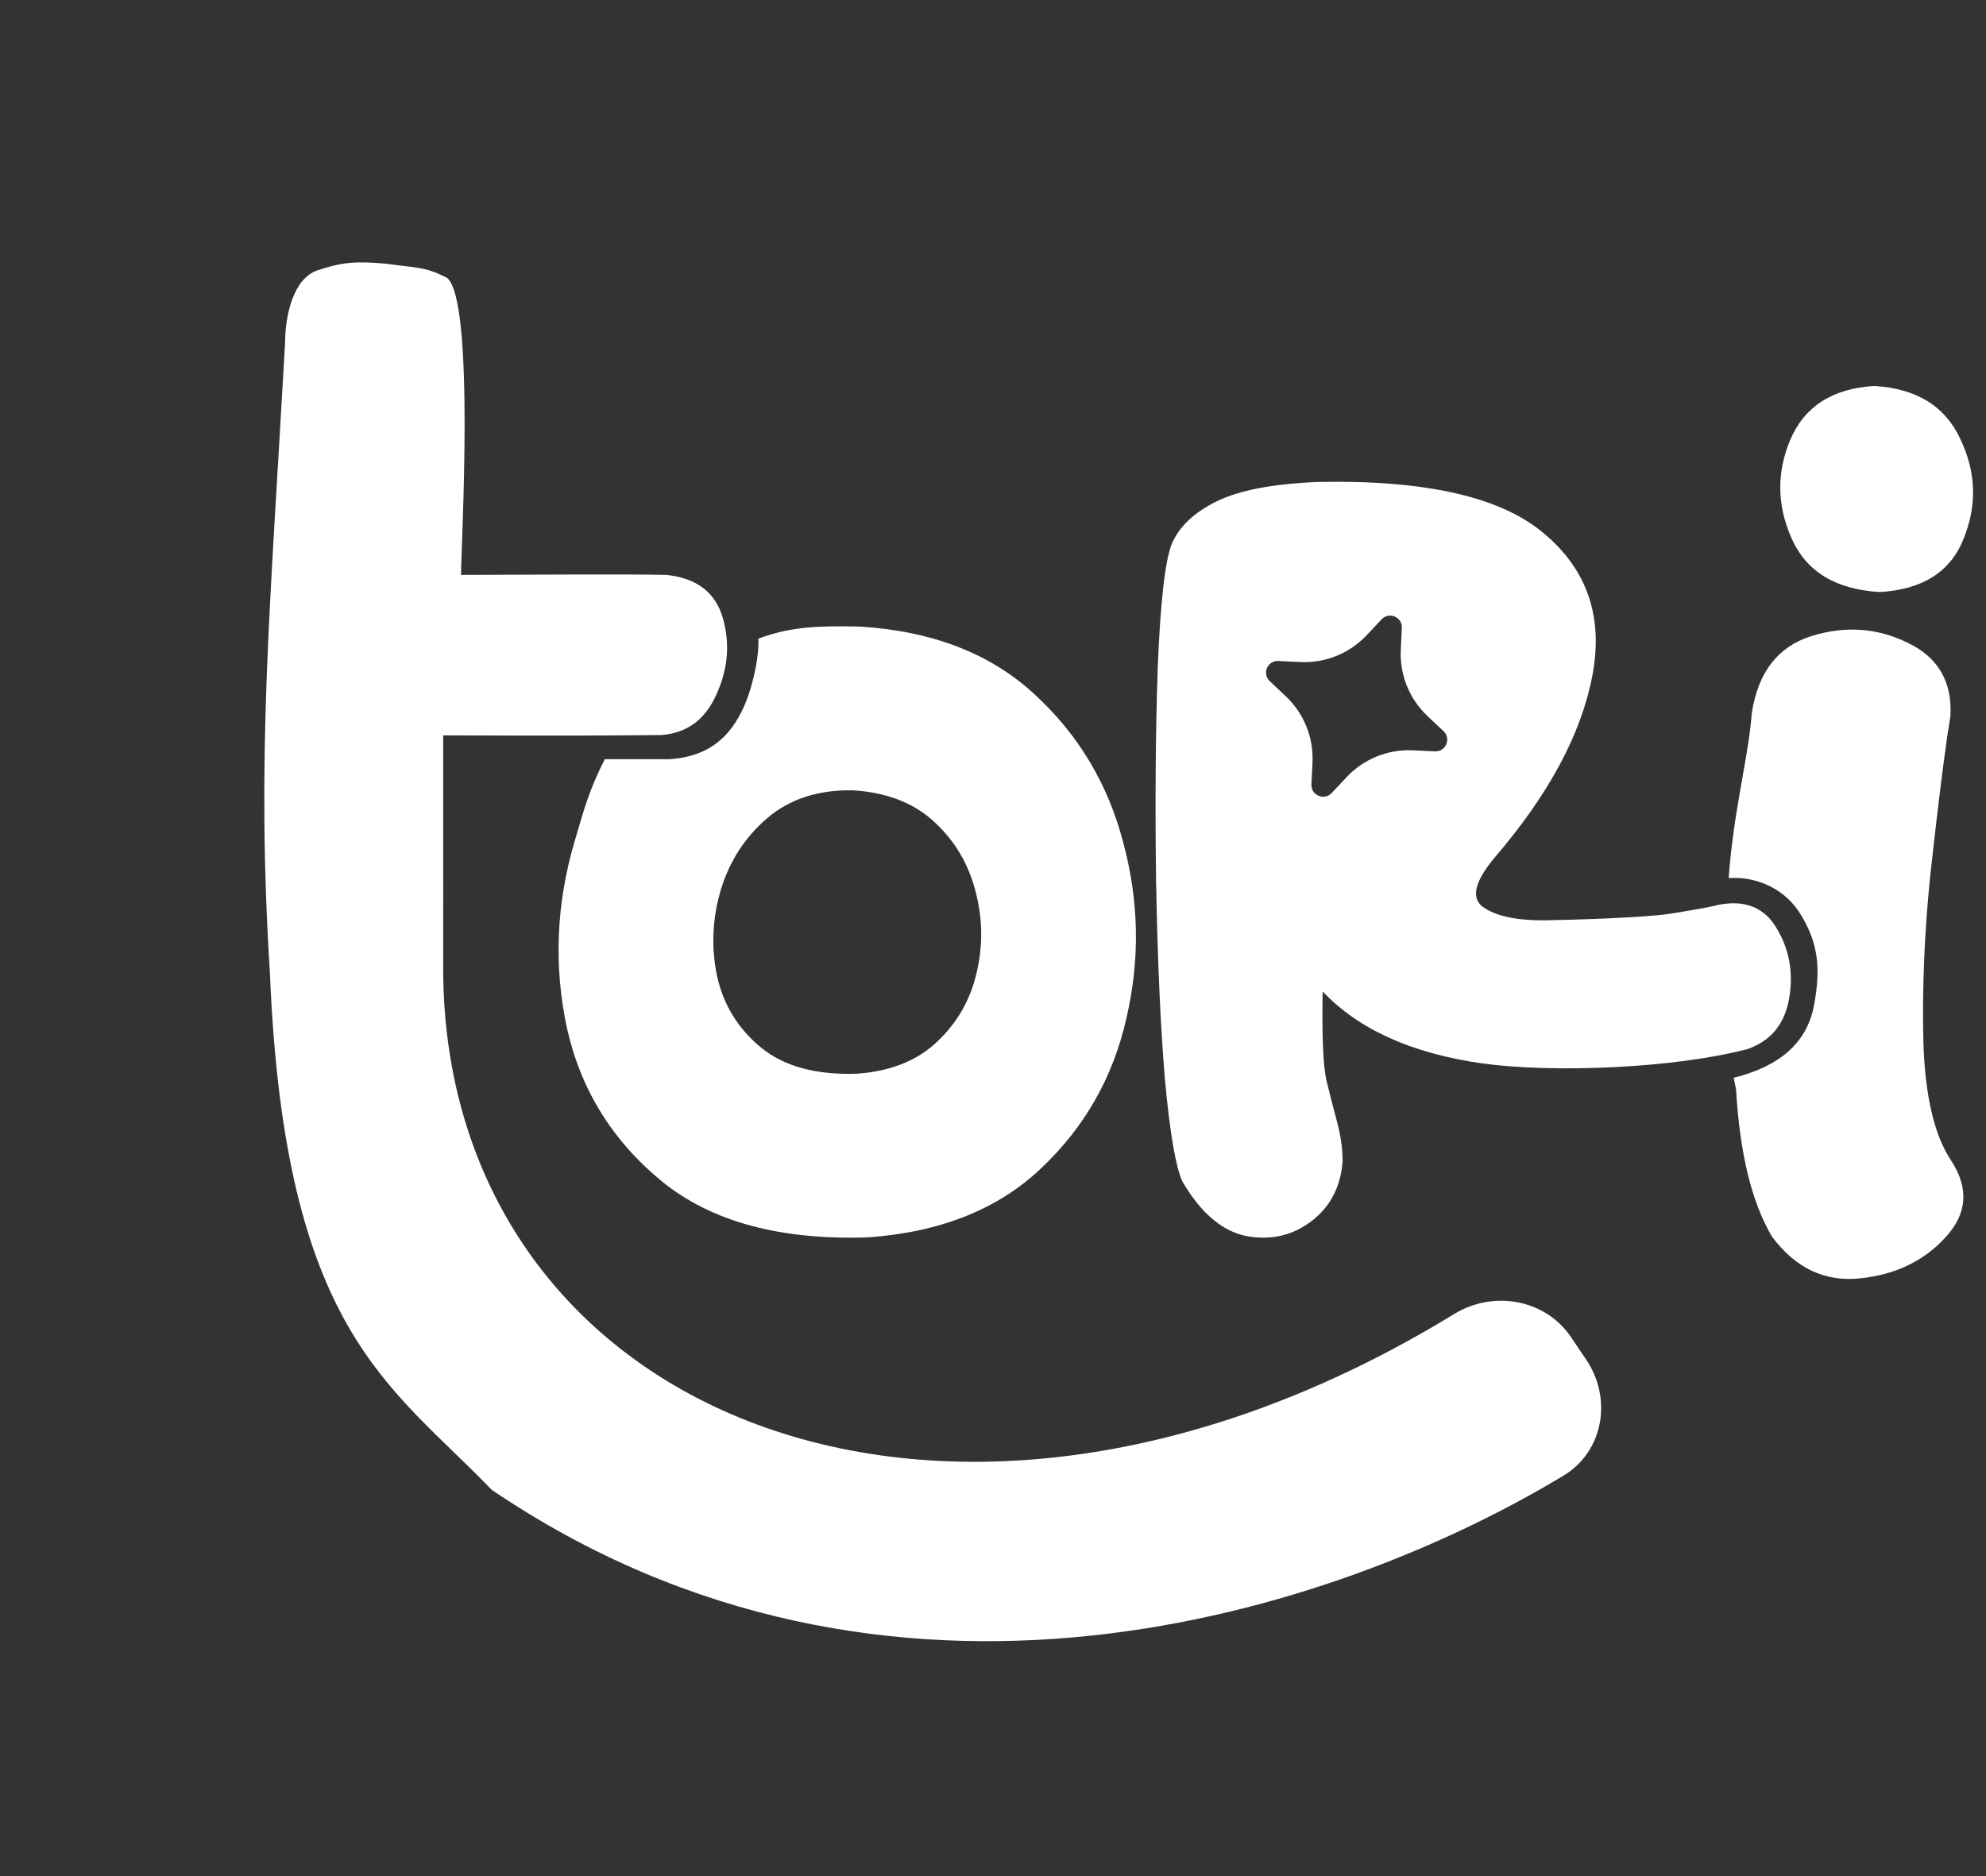 <svg width="145" height="137" viewBox="0 0 145 137" fill="none" xmlns="http://www.w3.org/2000/svg">
<rect x="0" y="0" width="145" height="137" fill="#333333" stroke="none"/>
<path d="M142.038 90.361C143.634 88.643 143.772 86.771 142.452 84.746C141.225 82.905 140.55 80.021 140.427 76.094C140.335 72.136 140.504 68.071 140.934 63.898C141.394 59.695 141.808 56.304 142.176 53.727C142.268 53.175 142.345 52.684 142.406 52.254C142.529 49.739 141.471 47.959 139.231 46.916C137.022 45.842 134.69 45.689 132.235 46.456C129.812 47.223 128.37 49.079 127.909 52.024C127.879 52.3 127.848 52.607 127.817 52.945C127.503 55.835 126.529 59.631 126.214 64.122C128.387 63.981 130.429 65.005 131.503 66.835C132.783 68.949 132.915 70.763 132.463 73.323C132.018 75.846 130.301 77.779 126.581 78.703C126.582 78.736 126.751 79.542 126.753 79.575C127.029 84.3 127.909 87.83 129.382 90.315C131.1 92.616 133.248 93.629 135.825 93.352C138.402 93.076 140.473 92.079 142.038 90.361Z" fill="white"/>
<path d="M143.143 32.097C142.038 29.673 139.936 28.369 136.838 28.185C133.8 28.369 131.76 29.673 130.717 32.097C129.704 34.49 129.735 36.898 130.809 39.322C131.883 41.746 134.03 43.05 137.252 43.234C140.381 43.05 142.422 41.746 143.373 39.322C144.355 36.898 144.278 34.49 143.143 32.097Z" fill="white"/>
<path fill-rule="evenodd" clip-rule="evenodd" d="M96.566 72.396C96.512 75.719 96.607 77.893 96.85 78.92C97.093 79.92 97.35 80.919 97.62 81.919C97.89 82.945 98.025 83.904 98.025 84.796C97.89 86.66 97.133 88.119 95.756 89.172C94.378 90.226 92.797 90.591 91.014 90.266C89.231 89.915 87.665 88.578 86.314 86.255C85.828 85.147 85.409 82.689 85.058 78.879C84.733 75.07 84.517 70.262 84.409 64.453C84.328 58.645 84.369 53.391 84.531 48.69C84.72 43.989 85.058 41.004 85.544 39.734C86.084 38.464 87.178 37.424 88.826 36.614C90.474 35.803 92.933 35.331 96.201 35.196C104.09 35.033 109.601 36.29 112.735 38.964C115.896 41.612 117.071 45.07 116.26 49.338C115.45 53.607 113.059 58.051 109.088 62.67C107.656 64.399 107.386 65.588 108.277 66.236C109.196 66.885 110.655 67.209 112.654 67.209C114.653 67.182 120.089 67.02 121.953 66.723C123.817 66.425 124.993 66.209 125.479 66.074C127.424 65.696 128.842 66.277 129.734 67.817C130.652 69.357 130.949 71.059 130.625 72.923C130.301 74.787 129.288 76.016 127.586 76.61C122.237 78.015 113.464 78.366 108.277 77.664C103.09 76.934 99.187 75.178 96.566 72.396ZM93.329 48.269C92.539 48.232 92.128 49.198 92.704 49.741L93.88 50.85C95.202 52.097 95.913 53.859 95.827 55.674L95.75 57.289C95.713 58.079 96.679 58.49 97.222 57.914L98.331 56.738C99.578 55.416 101.34 54.705 103.155 54.791L104.769 54.868C105.56 54.906 105.971 53.939 105.395 53.396L104.219 52.287C102.897 51.04 102.186 49.278 102.272 47.463L102.349 45.849C102.386 45.058 101.42 44.647 100.877 45.223L99.768 46.399C98.521 47.721 96.759 48.432 94.944 48.346L93.329 48.269Z" fill="white"/>
<path d="M20.818 24.984C20.818 23.048 21.421 20.305 23.196 19.738C25.001 19.14 25.93 19.058 28.243 19.262C30.363 19.582 30.983 19.429 32.657 20.303C34.688 22.084 33.661 39.894 33.661 41.983C39.061 41.969 45.55 41.917 48.649 41.983C50.86 42.21 52.234 43.257 52.772 45.124C53.309 46.992 53.156 48.849 52.312 50.697C51.499 52.545 50.157 53.538 48.287 53.676L45.342 53.701C40.832 53.739 35.456 53.706 32.357 53.701C32.357 66.803 32.366 66.225 32.357 70.585C32.286 103.125 68.924 118.762 106.175 95.954C109.031 94.205 112.826 94.868 114.7 97.644L115.809 99.287C117.727 102.129 117.086 105.989 114.149 107.761C97.456 117.835 64.955 128.495 35.9 108.795C28.474 101.08 20.793 97.249 19.71 71.13C18.708 55.194 19.706 44.767 20.818 24.984Z" fill="white"/>
<path fill-rule="evenodd" clip-rule="evenodd" d="M44.158 55.439C43.005 57.715 42.657 59.051 41.952 61.445C40.609 66.001 40.422 70.544 41.392 75.073C42.399 79.575 44.712 83.309 48.33 86.275C51.947 89.213 56.964 90.575 63.379 90.359C68.675 89.981 72.89 88.296 76.023 85.304C79.193 82.312 81.263 78.672 82.233 74.386C83.24 70.099 83.165 65.813 82.009 61.526C80.89 57.24 78.727 53.627 75.519 50.689C72.312 47.723 68.06 46.079 62.764 45.755C59.763 45.696 57.794 45.743 55.371 46.634C55.432 48.092 54.885 50.514 54.143 51.963C53.062 54.154 51.388 55.275 48.899 55.439H44.158ZM62.564 78.409C59.588 78.509 57.261 77.877 55.582 76.514C53.904 75.138 52.831 73.406 52.363 71.317C51.913 69.216 52 67.108 52.623 64.994C53.263 62.88 54.397 61.129 56.023 59.741C57.667 58.34 59.752 57.665 62.279 57.715C64.736 57.865 66.709 58.628 68.197 60.004C69.685 61.367 70.689 63.043 71.208 65.032C71.744 67.02 71.779 69.009 71.312 70.998C70.862 72.987 69.901 74.675 68.431 76.064C66.977 77.452 65.022 78.234 62.564 78.409Z" fill="white"/>
</svg>
